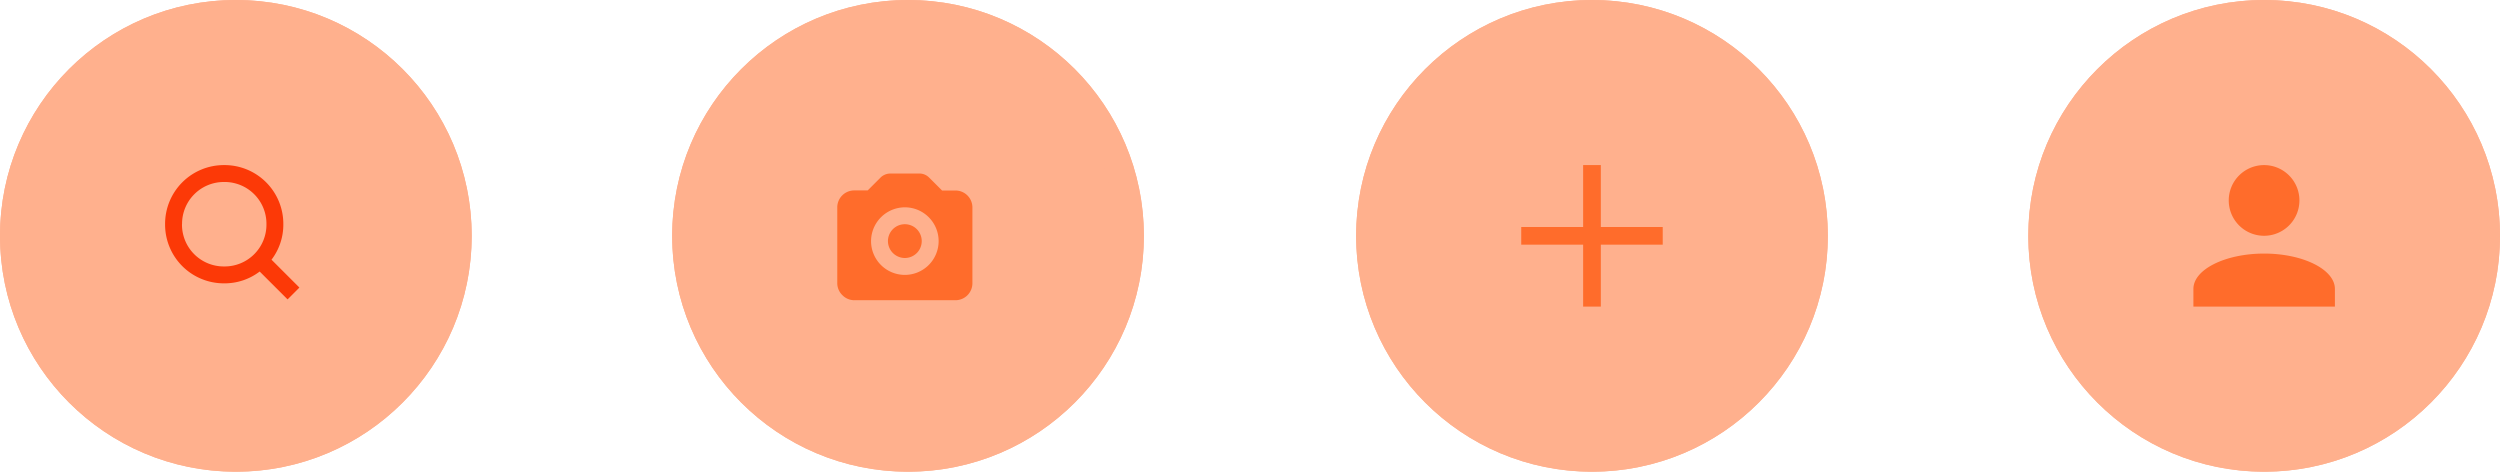 <svg xmlns="http://www.w3.org/2000/svg" xmlns:xlink="http://www.w3.org/1999/xlink" width="176.852" height="33.368" viewBox="0 0 176.852 33.368">
  <defs>
    <clipPath id="clip-path">
      <rect width="10.011" height="10.011" fill="none"/>
    </clipPath>
  </defs>
  <g id="Tabs" transform="translate(-40 -100)">
    <g id="Tab" transform="translate(40 100)">
      <g id="Groupe_24" data-name="Groupe 24">
        <g id="Ellipse_173" data-name="Ellipse 173" fill="#ffb08d" stroke="#ffb08d" stroke-width="2">
          <circle cx="16.684" cy="16.684" r="16.684" stroke="none"/>
          <circle cx="16.684" cy="16.684" r="15.684" fill="none"/>
        </g>
        <g id="Composant_62_1" data-name="Composant 62 – 1" transform="translate(11.679 11.679)" clip-path="url(#clip-path)">
          <rect id="Rectangle_176" data-name="Rectangle 176" width="10.011" height="10.011" fill="none"/>
          <path id="Tracé_99" data-name="Tracé 99" d="M9.5,8.663,7.528,6.692a4.091,4.091,0,0,0,.836-2.509A4.157,4.157,0,0,0,4.182,0,4.157,4.157,0,0,0,0,4.182,4.157,4.157,0,0,0,4.182,8.365a4.091,4.091,0,0,0,2.509-.836L8.663,9.5Zm-8.3-4.481A2.958,2.958,0,0,1,4.182,1.195,2.958,2.958,0,0,1,7.17,4.182,2.958,2.958,0,0,1,4.182,7.17,2.958,2.958,0,0,1,1.195,4.182Z" fill="#fc3907"/>
        </g>
      </g>
    </g>
    <g id="Tab-2" data-name="Tab" transform="translate(87.55 100)">
      <g id="Groupe_25" data-name="Groupe 25">
        <g id="Ellipse_174" data-name="Ellipse 174" fill="#ffb08d" stroke="#ffb08d" stroke-width="2">
          <circle cx="16.684" cy="16.684" r="16.684" stroke="none"/>
          <circle cx="16.684" cy="16.684" r="15.684" fill="none"/>
        </g>
        <g id="Composant_140_1" data-name="Composant 140 – 1" transform="translate(11.679 11.679)" clip-path="url(#clip-path)">
          <rect id="Rectangle_252" data-name="Rectangle 252" width="10.011" height="10.011" fill="none"/>
          <path id="Tracé_110" data-name="Tracé 110" d="M4.78,5.975A1.195,1.195,0,1,0,3.585,4.78,1.2,1.2,0,0,0,4.78,5.975Zm0-3.585A2.39,2.39,0,1,1,2.39,4.78,2.4,2.4,0,0,1,4.78,2.39ZM8.365,8.962H1.195A1.18,1.18,0,0,1,.358,8.6,1.18,1.18,0,0,1,0,7.767V2.39A1.2,1.2,0,0,1,1.195,1.195h.956l.9-.9A.989.989,0,0,1,3.764,0H5.855a.959.959,0,0,1,.657.3l.9.9h.956A1.2,1.2,0,0,1,9.56,2.39V7.767A1.2,1.2,0,0,1,8.365,8.962Z" transform="translate(0 0.597)" fill="#ff6c2b" fill-rule="evenodd"/>
        </g>
      </g>
    </g>
    <g id="Tab-3" data-name="Tab" transform="translate(135.934 100)">
      <g id="Groupe_26" data-name="Groupe 26">
        <g id="Ellipse_175" data-name="Ellipse 175" fill="#ffb08d" stroke="#ffb08d" stroke-width="2">
          <circle cx="16.684" cy="16.684" r="16.684" stroke="none"/>
          <circle cx="16.684" cy="16.684" r="15.684" fill="none"/>
        </g>
        <g id="Composant_14_1" data-name="Composant 14 – 1" transform="translate(11.679 11.679)" clip-path="url(#clip-path)">
          <path id="Union_1" data-name="Union 1" d="M4.379,10.011V5.631H0V4.38H4.379V0H5.631V4.38h4.379V5.631H5.631v4.38Z" fill="#ff6c2b"/>
        </g>
      </g>
    </g>
    <g id="Tab-4" data-name="Tab" transform="translate(183.484 100)">
      <g id="Groupe_27" data-name="Groupe 27">
        <g id="Ellipse_176" data-name="Ellipse 176" fill="#ffb08d" stroke="#ffb08d" stroke-width="2">
          <circle cx="16.684" cy="16.684" r="16.684" stroke="none"/>
          <circle cx="16.684" cy="16.684" r="15.684" fill="none"/>
        </g>
        <g id="Composant_6_2" data-name="Composant 6 – 2" transform="translate(11.679 11.679)" clip-path="url(#clip-path)">
          <path id="Union_1-2" data-name="Union 1" d="M0,10.011V8.759c0-1.377,2.252-2.5,5.005-2.5s5.005,1.126,5.005,2.5v1.251ZM2.5,2.5a2.5,2.5,0,1,1,2.5,2.5A2.5,2.5,0,0,1,2.5,2.5Z" fill="#ff6c2b"/>
        </g>
      </g>
    </g>
  </g>
</svg>

